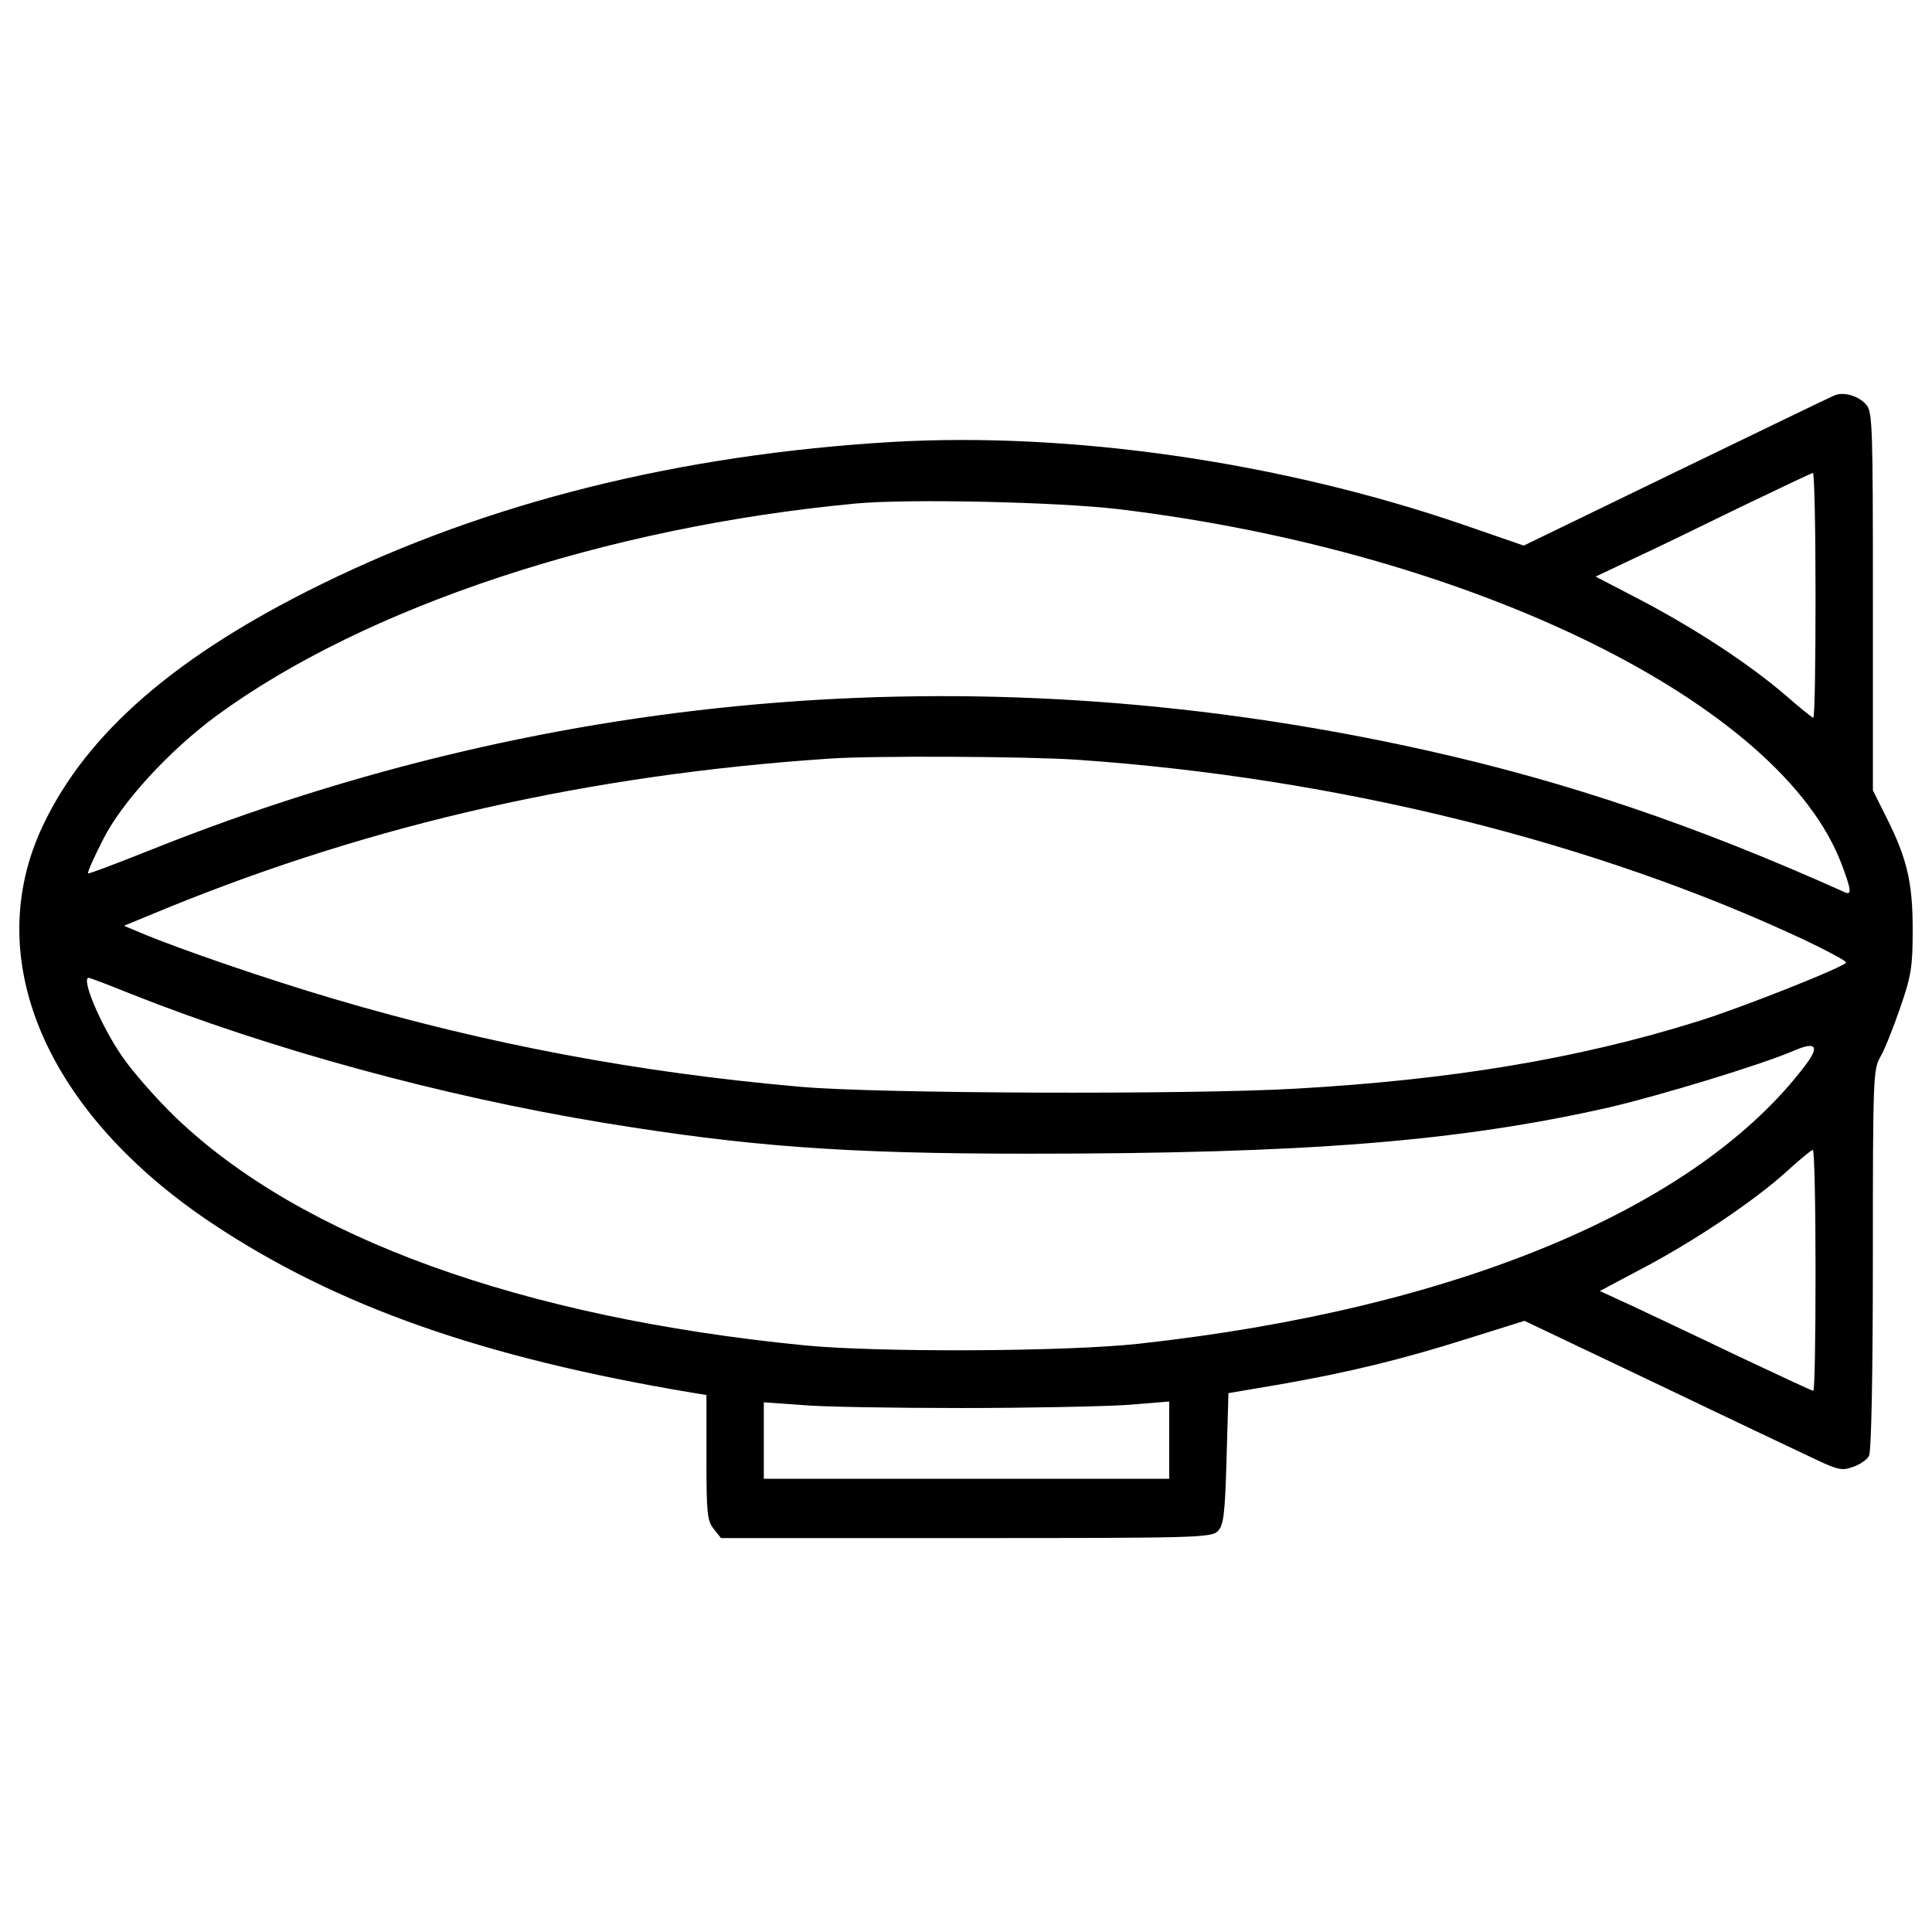 <svg version="1.1" xmlns="http://www.w3.org/2000/svg" xmlns:xlink="http://www.w3.org/1999/xlink" x="0px" y="0px"
     viewBox="0 0 1000 1000" enable-background="new 0 0 1000 1000" xml:space="preserve">
<g transform="translate(0,511) scale(0.1,-0.1)"><path d="M9496.2,3063.9c-15.8-5.9-384-184.1-817.5-393.9l-791.8-384L7578,2392.8c-950.2,326.6-2036.9,483-2961.3,429.6C3520,2757.1,2530.2,2511.6,1667.1,2088C914.9,1719.8,449.7,1318,222.1,836.9C-104.5,148.1,236-649.7,1103-1225.7c641.4-425.6,1393.6-690.9,2480.3-873l73.2-11.9v-322.7c0-289,4-328.6,37.6-370.2l37.6-47.5h1268.9c1189.7,0,1268.9,2,1302.5,35.6c29.7,29.7,37.6,83.2,45.5,374.1l9.9,340.5l257.3,43.6c364.2,63.3,647.3,132.6,983.8,239.5l291,91.1l698.8-332.5c384-184.1,752.2-358.3,819.5-390c104.9-49.5,128.7-53.4,182.1-33.6c35.6,11.9,73.2,37.6,83.1,57.4c11.9,23.7,19.8,415.7,19.8,1017.5c0,934.3,2,981.9,37.6,1045.2c21.8,35.7,67.3,150.4,102.9,253.4C9892.1,57,9900,104.5,9900,296.5c0,245.5-27.7,368.2-138.6,587.9l-67.3,134.6v977.9c0,902.7-2,979.9-33.7,1017.5C9622.9,3059.9,9543.7,3083.7,9496.2,3063.9z M9397.2,2028.6c0-348.4-4-633.4-11.9-633.4c-6,0-71.3,53.5-146.5,118.8c-190,162.3-459.3,338.5-740.4,487L8259,2125.6l188.1,89.1c102.9,47.5,352.4,168.3,554.3,267.2c201.9,97,372.1,178.2,382.1,180.1C9391.2,2662.1,9397.2,2377,9397.2,2028.6z M5794.4,2474c1833-221.7,3428.5-1007.6,3739.3-1841c47.5-126.7,51.5-156.4,17.8-142.5c-772,346.4-1435.2,572.1-2171.6,736.4c-2258.6,502.8-4493.5,326.6-6601.7-516.7C604.1,641,459.6,585.5,455.7,589.5c-4,4,29.7,81.2,75.2,170.2c97,196,344.4,465.2,591.9,647.3c768.1,562.2,2017.1,975.9,3305.8,1096.7C4701.8,2529.4,5483.7,2511.6,5794.4,2474z M5576.7,1177.4c1346.1-93,2684.2-425.6,3767-934.3c116.8-55.4,211.8-106.9,211.8-114.8c0-19.8-554.3-239.5-768-304.8C8167.9-370.6,7508.7-479.5,6705-525c-554.3-31.7-2167.6-25.8-2563.5,9.9c-835.4,73.2-1617.3,219.7-2415,455.3c-336.5,99-809.6,261.3-999.7,342.4l-85.1,35.6l225.7,93c1068.9,435.5,2187.4,688.9,3422.6,772C4513.7,1199.2,5317.4,1195.2,5576.7,1177.4z M671.5-32.1c722.5-287,1609.4-530.5,2450.6-669.1c748.3-122.7,1247.1-160.3,2197.3-160.3c1447,0,2228.9,63.3,3008.9,239.5c263.3,61.4,791.8,221.7,960.1,295c110.8,47.5,130.6,21.8,57.4-75.2c-560.2-742.3-1809.3-1262.9-3452.3-1443.1c-382.1-41.6-1356-45.5-1732.1-7.9C2698.5-1708.7,1560.3-1297,911-675.4c-100.9,97-227.6,241.5-281.1,320.7C519-192.4,418.1,49.1,459.6,49.1C463.6,49.1,560.6,13.4,671.5-32.1z M9397.2-1465.3c0-342.5-4-623.6-11.9-623.6c-6,0-180.2,81.2-390,180.1c-209.8,101-455.3,215.8-546.4,259.3l-168.3,77.2l223.7,118.8c267.2,140.5,582,352.4,744.3,500.8c65.3,59.4,124.7,108.9,134.6,110.9C9391.2-841.7,9397.2-1122.8,9397.2-1465.3z M4973-2177.9c348.4,0,734.4,7.9,857.1,15.8l221.7,17.8v-199.9v-199.9H5002.7H3953.5v197.9v197.9l194-13.9C4252.4-2172,4624.6-2177.9,4973-2177.9z"/></g>
</svg>
